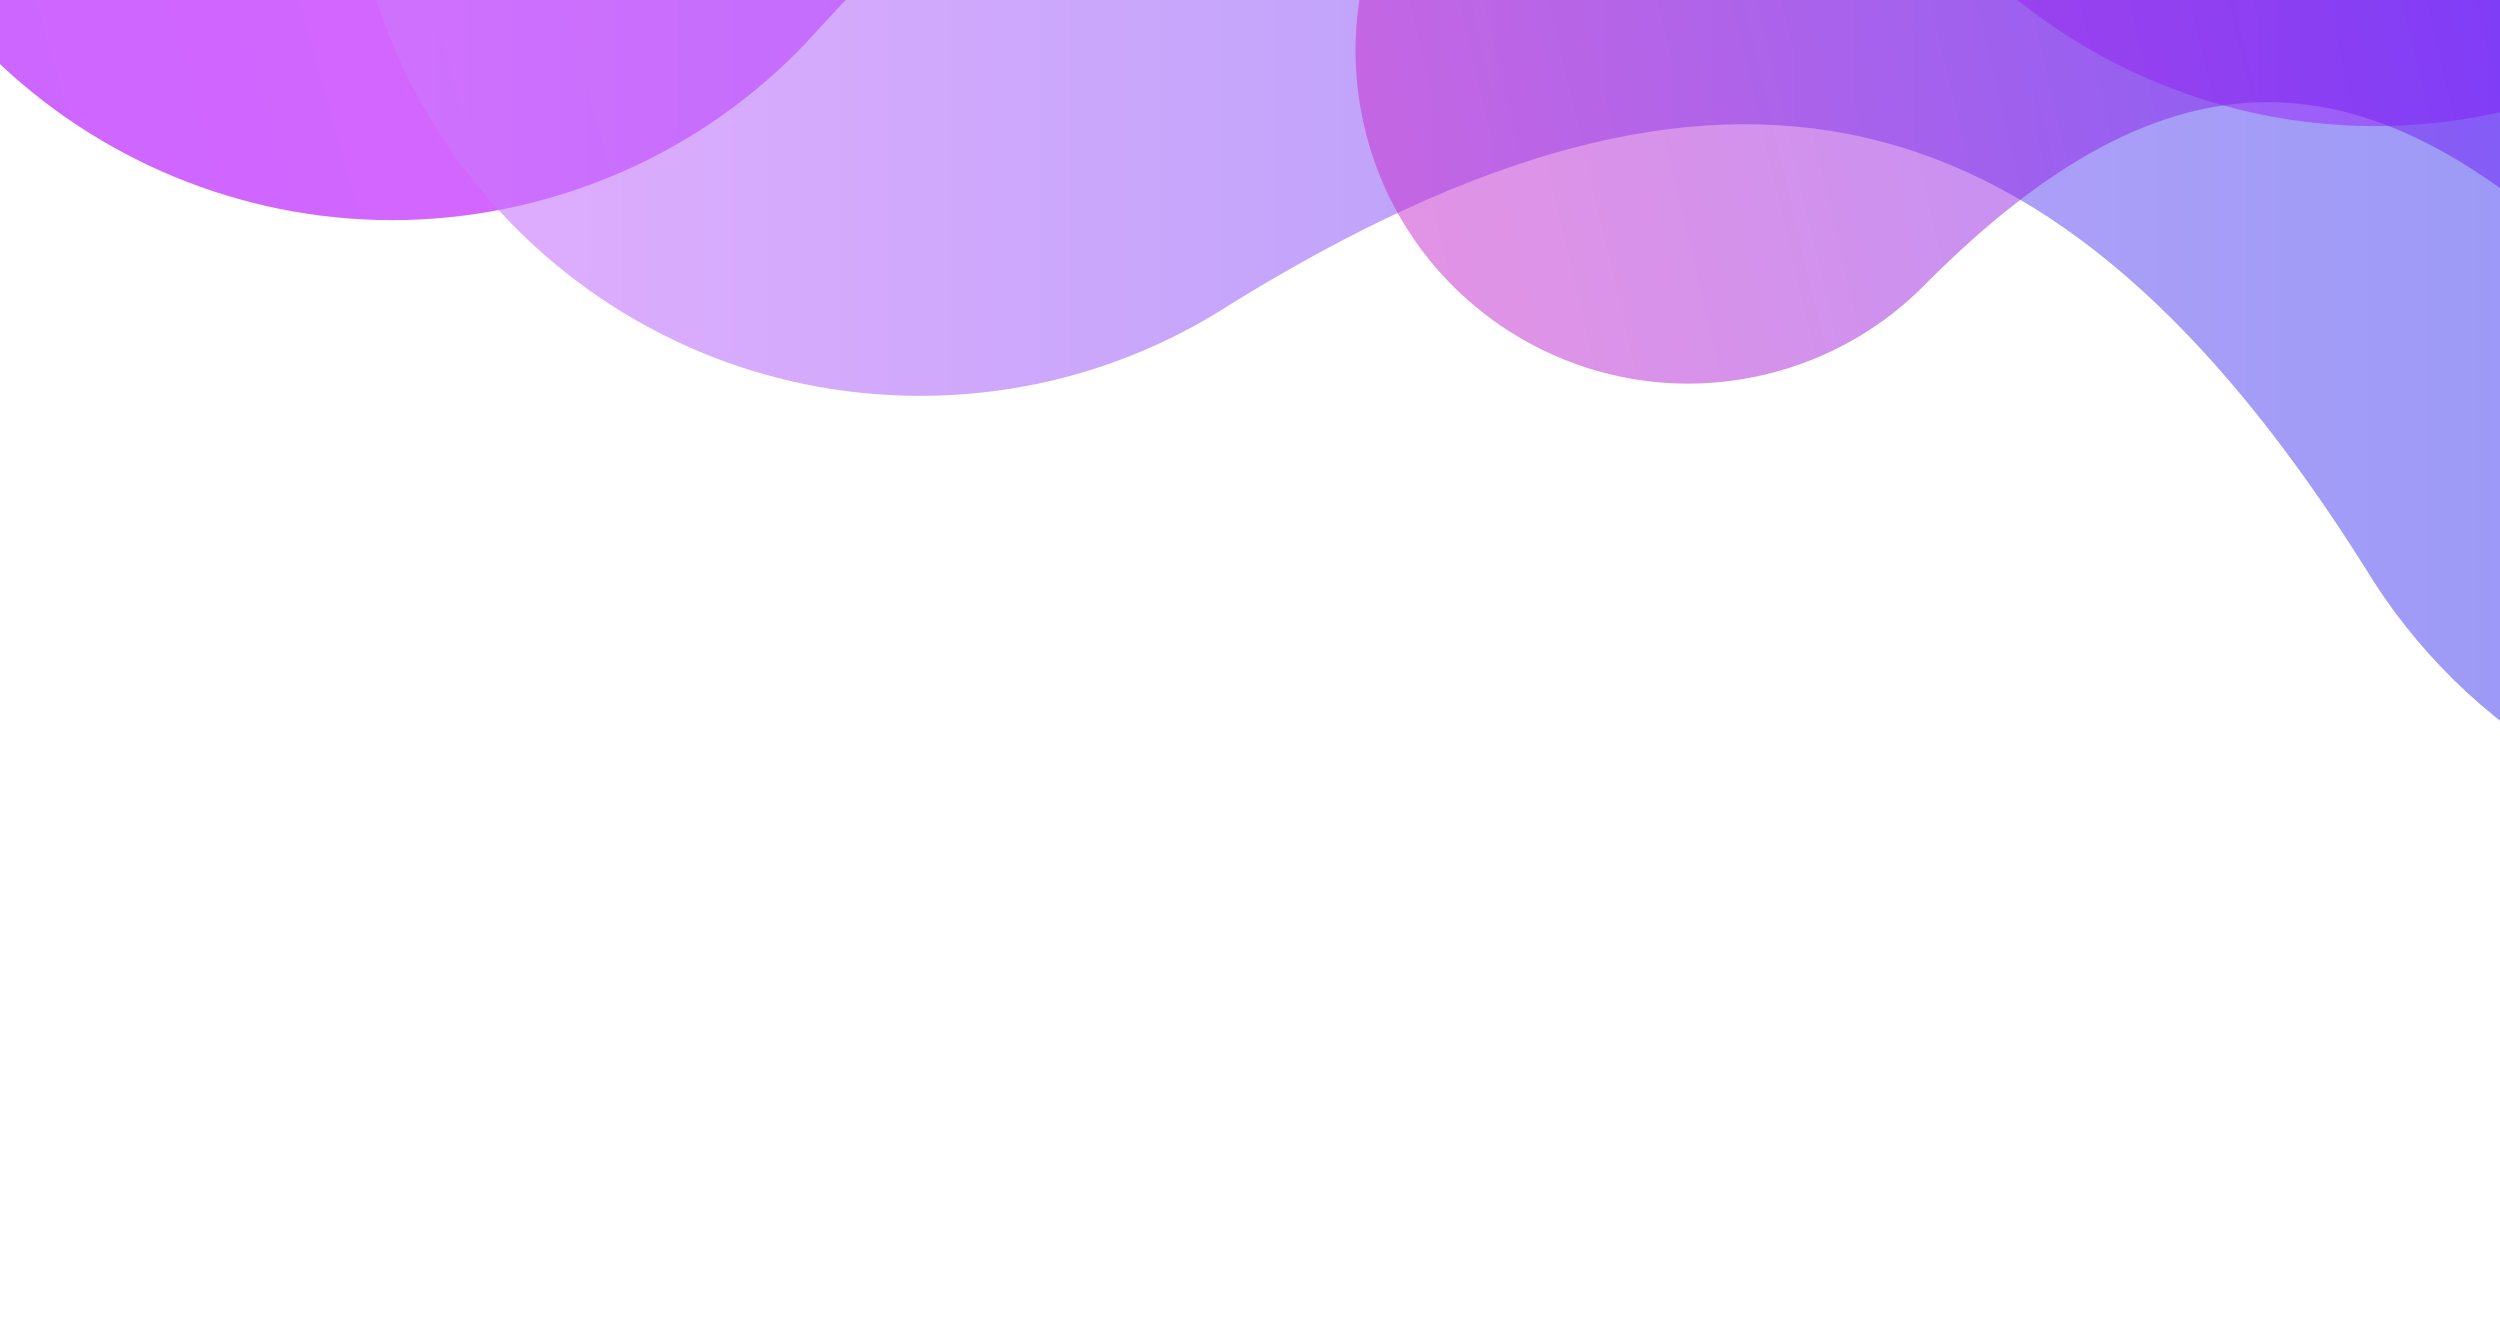 <svg width="1440" height="770" viewBox="0 0 1440 770" fill="none" xmlns="http://www.w3.org/2000/svg">
<g clip-path="url(#clip0_467_3)">
<g filter="url(#filter0_f_467_3)">
<path fill-rule="evenodd" clip-rule="evenodd" d="M1684.81 -345.795C1635.48 -520.67 1453.72 -622.438 1278.84 -573.1C1215.71 -555.289 1162.11 -520.22 1121.7 -474.447C895.968 -228.093 699.047 -218.642 451.057 -442.303C369.716 -518.436 251.687 -551.379 136.639 -518.92C-38.236 -469.582 -140.004 -287.822 -90.666 -112.947C-41.328 61.928 140.432 163.696 315.307 114.359C378.433 96.549 432.032 61.484 472.437 15.717C698.174 -230.648 895.098 -240.103 1143.09 -16.438C1224.43 59.695 1342.46 92.637 1457.51 60.178C1632.38 10.841 1734.15 -170.92 1684.81 -345.795Z" fill="url(#paint0_linear_467_3)" fill-opacity="0.6"/>
</g>
<g filter="url(#filter1_f_467_3)">
<path fill-rule="evenodd" clip-rule="evenodd" d="M1495 -473.098C1443.69 -565.645 1327.06 -599.072 1234.52 -547.758C1201.11 -529.234 1175.4 -502.199 1158.61 -470.858C1063.53 -301.067 953.157 -269.42 782.716 -363.106C726.441 -395.406 655.135 -398.324 594.25 -364.565C501.702 -313.251 468.275 -196.628 519.589 -104.08C570.903 -11.532 687.526 21.894 780.074 -29.42C813.48 -47.941 839.182 -74.972 855.977 -106.308C951.056 -276.108 1061.43 -307.759 1231.87 -214.074C1288.15 -181.772 1359.45 -178.853 1420.34 -212.612C1512.89 -263.927 1546.31 -380.55 1495 -473.098Z" fill="url(#paint1_linear_467_3)" fill-opacity="0.5"/>
</g>
<g filter="url(#filter2_f_467_3)">
<path fill-rule="evenodd" clip-rule="evenodd" d="M1973 157C1973 -24.701 1825.7 -172 1644 -172C1578.41 -172 1517.3 -152.805 1465.98 -119.725C1181.84 56.082 989.747 11.711 811.806 -270.879C754.194 -366.243 649.543 -430 530 -430C348.298 -430 201 -282.702 201 -101C201 80.702 348.298 228 530 228C595.586 228 656.689 208.809 708.001 175.736C992.159 -0.085 1184.25 44.285 1362.2 326.891C1419.81 422.249 1524.46 486 1644 486C1825.7 486 1973 338.702 1973 157Z" fill="url(#paint2_linear_467_3)" fill-opacity="0.6"/>
</g>
<g filter="url(#filter3_f_467_3)">
<path fill-rule="evenodd" clip-rule="evenodd" d="M1824.88 -17.06C1800.63 -120.064 1697.46 -183.902 1594.46 -159.646C1557.28 -150.889 1525.2 -131.851 1500.52 -106.249C1362.91 31.348 1248.1 31.839 1109.5 -104.606C1064.11 -150.975 996.272 -173.146 928.506 -157.188C825.501 -132.932 761.664 -29.767 785.92 73.238C810.176 176.242 913.342 240.08 1016.35 215.823C1053.53 207.068 1085.6 188.031 1110.28 162.433C1247.89 24.828 1362.71 24.337 1501.31 160.79C1546.7 207.155 1614.54 229.323 1682.3 213.366C1785.3 189.109 1849.14 85.944 1824.88 -17.06Z" fill="url(#paint3_linear_467_3)" fill-opacity="0.5"/>
</g>
</g>
<defs>
<filter id="filter0_f_467_3" x="-403.111" y="-885.545" width="2400.37" height="1312.35" filterUnits="userSpaceOnUse" color-interpolation-filters="sRGB">
<feFlood flood-opacity="0" result="BackgroundImageFix"/>
<feBlend mode="normal" in="SourceGraphic" in2="BackgroundImageFix" result="shape"/>
<feGaussianBlur stdDeviation="150" result="effect1_foregroundBlur_467_3"/>
</filter>
<filter id="filter1_f_467_3" x="195.52" y="-871.828" width="1623.55" height="1166.48" filterUnits="userSpaceOnUse" color-interpolation-filters="sRGB">
<feFlood flood-opacity="0" result="BackgroundImageFix"/>
<feBlend mode="normal" in="SourceGraphic" in2="BackgroundImageFix" result="shape"/>
<feGaussianBlur stdDeviation="150" result="effect1_foregroundBlur_467_3"/>
</filter>
<filter id="filter2_f_467_3" x="-99" y="-730" width="2372" height="1516" filterUnits="userSpaceOnUse" color-interpolation-filters="sRGB">
<feFlood flood-opacity="0" result="BackgroundImageFix"/>
<feBlend mode="normal" in="SourceGraphic" in2="BackgroundImageFix" result="shape"/>
<feGaussianBlur stdDeviation="150" result="effect1_foregroundBlur_467_3"/>
</filter>
<filter id="filter3_f_467_3" x="480.775" y="-464.791" width="1649.25" height="985.759" filterUnits="userSpaceOnUse" color-interpolation-filters="sRGB">
<feFlood flood-opacity="0" result="BackgroundImageFix"/>
<feBlend mode="normal" in="SourceGraphic" in2="BackgroundImageFix" result="shape"/>
<feGaussianBlur stdDeviation="150" result="effect1_foregroundBlur_467_3"/>
</filter>
<linearGradient id="paint0_linear_467_3" x1="-55.638" y1="11.207" x2="1649.79" y2="-469.948" gradientUnits="userSpaceOnUse">
<stop stop-color="#A900FF"/>
<stop offset="1" stop-color="#FA00FF"/>
</linearGradient>
<linearGradient id="paint1_linear_467_3" x1="556.02" y1="-38.375" x2="1637.73" y2="-638.138" gradientUnits="userSpaceOnUse">
<stop stop-color="#C729CC"/>
<stop offset="0.63" stop-color="#571CFF"/>
</linearGradient>
<linearGradient id="paint2_linear_467_3" x1="201" y1="28" x2="1973" y2="28" gradientUnits="userSpaceOnUse">
<stop stop-color="#D178FE"/>
<stop offset="1" stop-color="#2749EA"/>
</linearGradient>
<linearGradient id="paint3_linear_467_3" x1="803.141" y1="146.366" x2="2007.06" y2="-137.145" gradientUnits="userSpaceOnUse">
<stop stop-color="#C729CC"/>
<stop offset="0.63" stop-color="#571CFF"/>
</linearGradient>
<clipPath id="clip0_467_3">
<rect width="1440" height="770" fill="white" transform="translate(1440 770) rotate(180)"/>
</clipPath>
</defs>
</svg>
